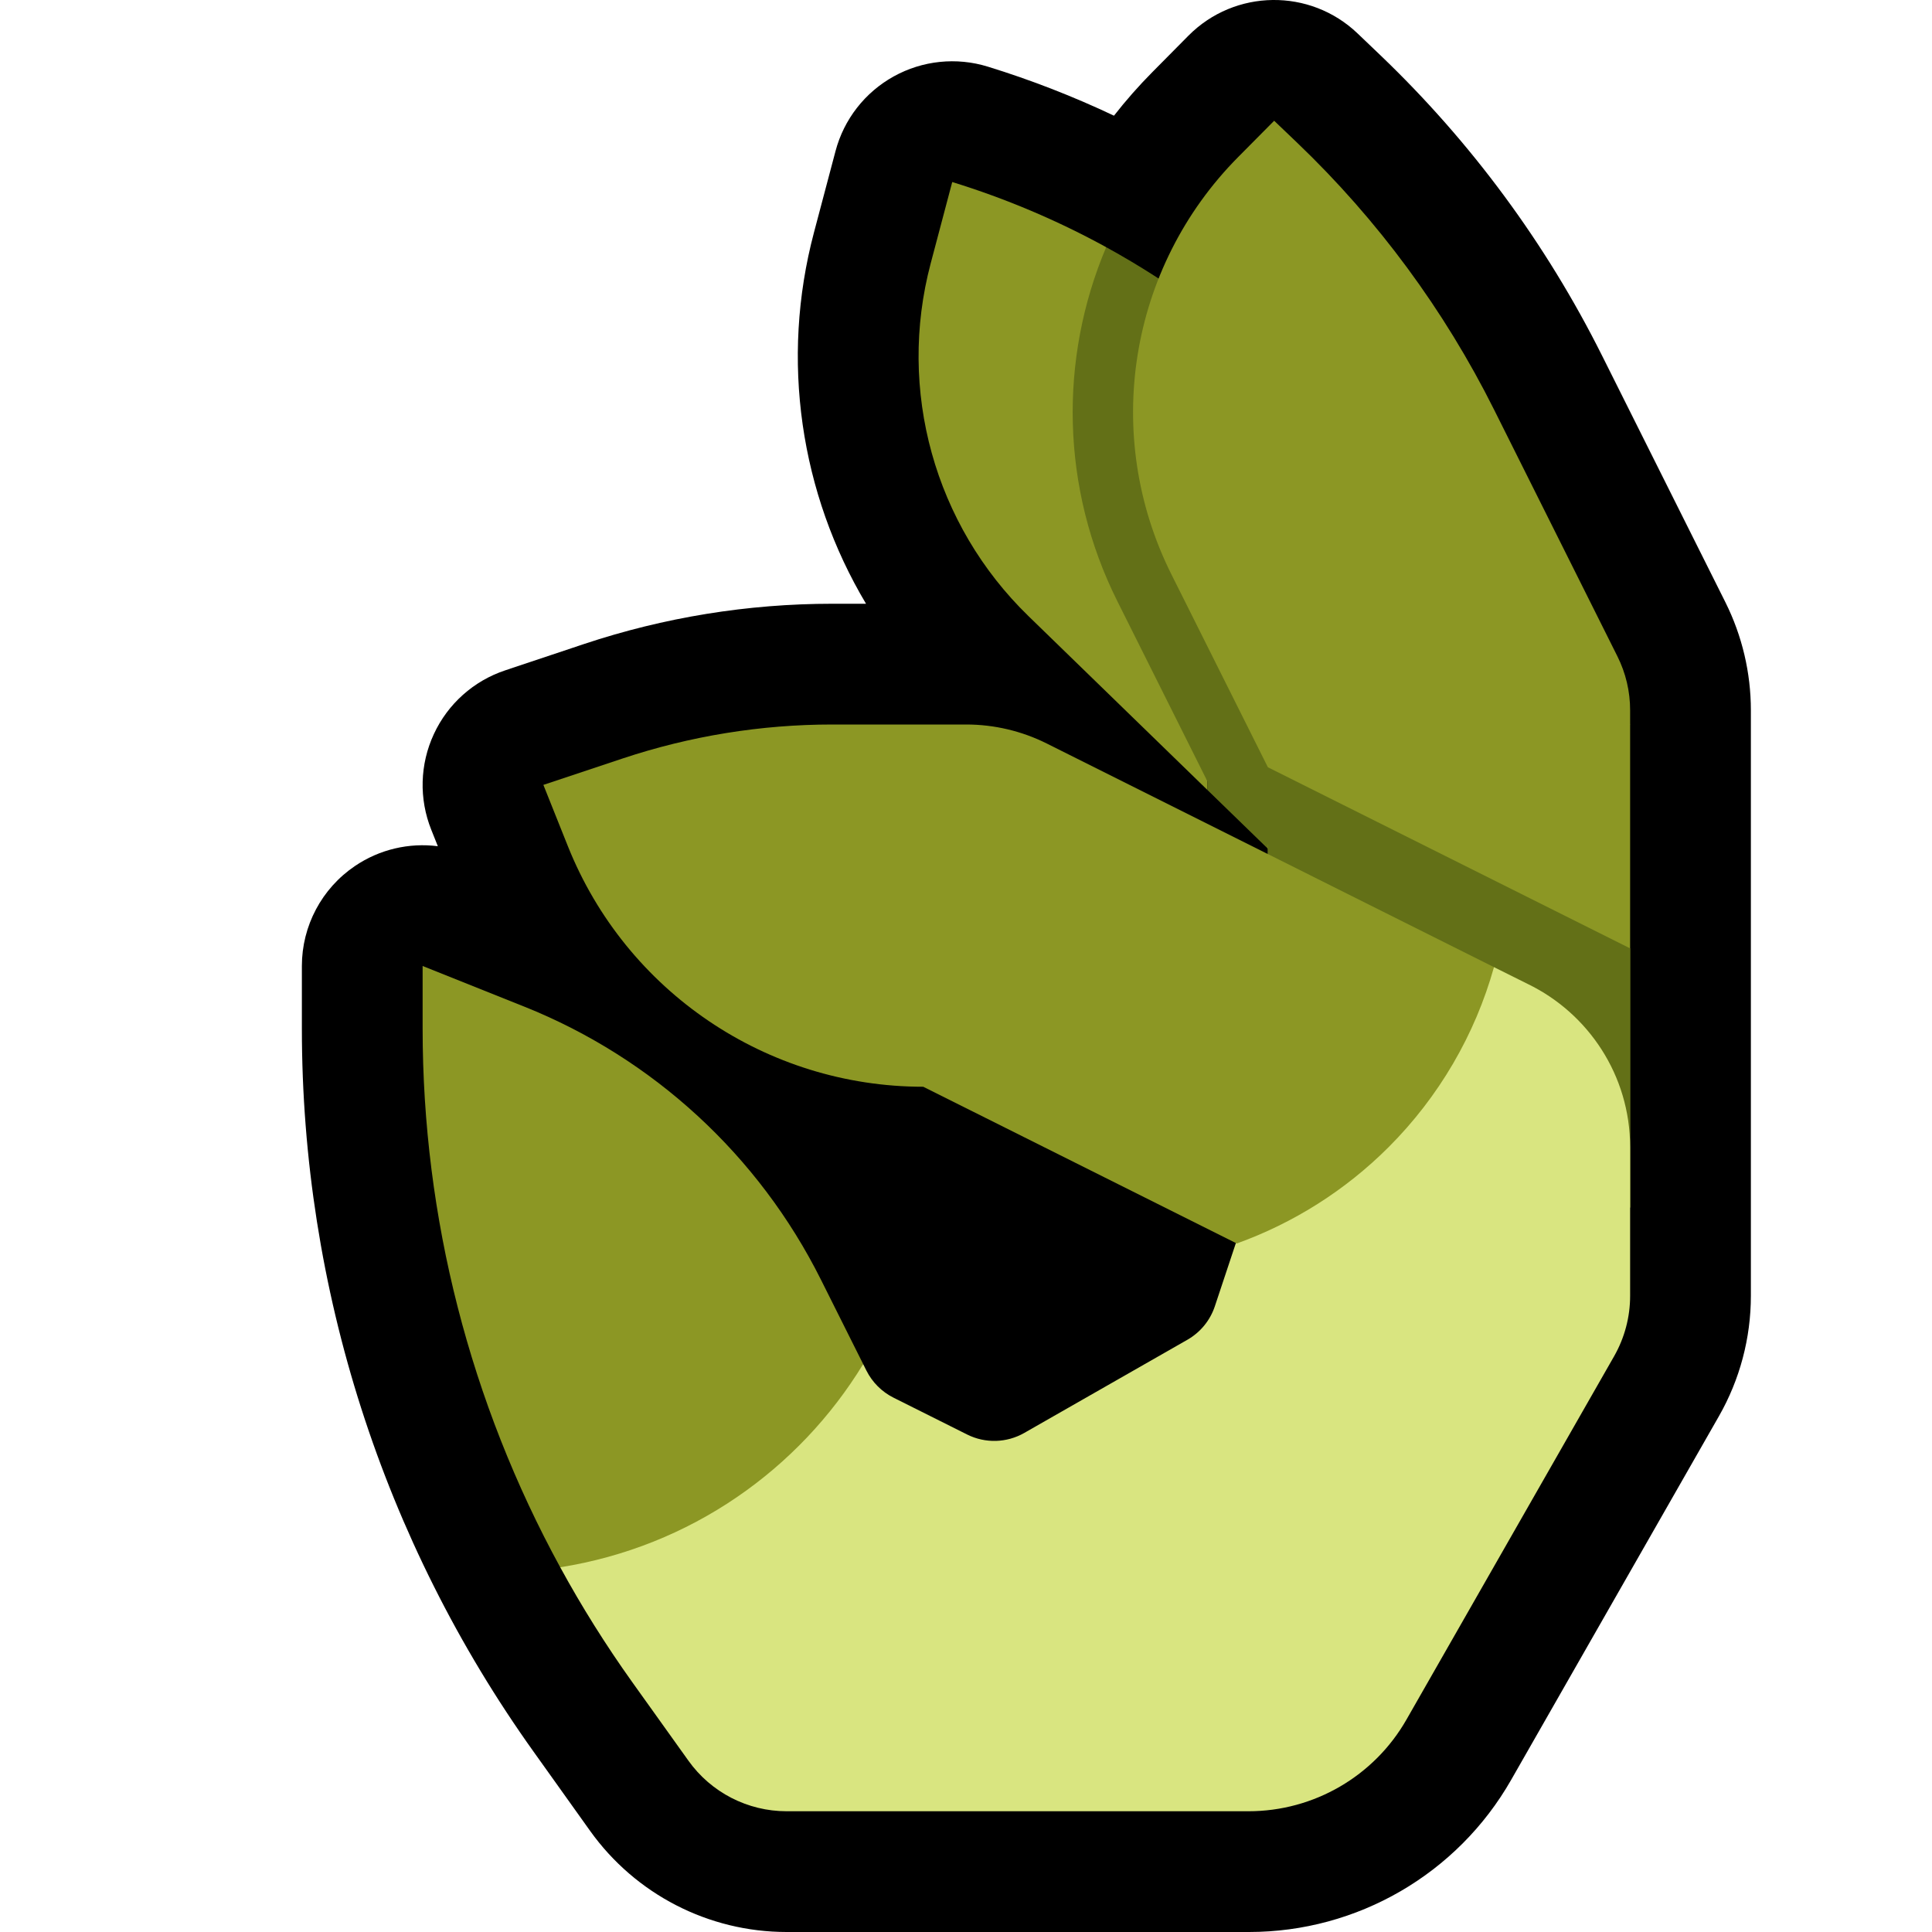 <?xml version="1.0" encoding="UTF-8"?>
<!DOCTYPE svg  PUBLIC '-//W3C//DTD SVG 1.1//EN'  'http://www.w3.org/Graphics/SVG/1.1/DTD/svg11.dtd'>
<svg clip-rule="evenodd" fill-rule="evenodd" stroke-linejoin="round" stroke-miterlimit="2" version="1.1" viewBox="0 0 32 32" xml:space="preserve" xmlns="http://www.w3.org/2000/svg" xmlns:serif="http://www.serif.com/">

    <rect id="ok_hand--hoof-" width="32" height="32" fill="none" serif:id="ok_hand [hoof]"/>
    <clipPath id="_clip1">
        <rect width="32" height="32"/>
    </clipPath>
    <g clip-path="url(#_clip1)">
        <g id="outline">
            <path d="m18.451 1.916c0.196-0.251 0.408-0.492 0.636-0.722 0.357-0.36 0.597-0.603 0.597-0.603 0.768-0.774 2.015-0.79 2.803-0.036 0 0 0.153 0.146 0.382 0.365 1.498 1.434 2.739 3.115 3.666 4.97l2.043 4.085c0.277 0.555 0.422 1.168 0.422 1.789v6.235 1e-3 3.464c0 0.699-0.183 1.387-0.53 1.994-0.658 1.152-2.385 4.175-3.441 6.023-0.89 1.558-2.547 2.519-4.341 2.519h-7.659c-1.292 0-2.504-0.624-3.255-1.675-0.257-0.361-0.581-0.814-0.935-1.31-2.497-3.495-3.839-7.683-3.839-11.978v-1.037c0-0.664 0.329-1.284 0.879-1.656 0.407-0.276 0.896-0.389 1.373-0.328l-0.109-0.273c-0.205-0.512-0.189-1.085 0.043-1.584 0.231-0.5 0.659-0.882 1.182-1.056 0 0 0.625-0.209 1.305-0.436 1.326-0.442 2.715-0.667 4.113-0.667h0.558c-1.089-1.826-1.422-4.039-0.862-6.15 0.201-0.761 0.357-1.348 0.357-1.348 0.139-0.526 0.487-0.972 0.963-1.236s1.039-0.323 1.56-0.162c0.717 0.221 1.415 0.493 2.089 0.812z"/>
        </g>
        <g id="emoji">
            <path d="m20 13.086-2.966-2.882c-1.556-1.511-2.175-3.744-1.619-5.841 0.202-0.761 0.357-1.348 0.357-1.348 0.888 0.274 1.742 0.636 2.55 1.079-0.2 2.114 1.678 8.85 1.678 8.85v0.142z" fill="#8C9724" fill-rule="nonzero"/>
            <path d="m18.322 4.094c1.131 0.621 2.173 1.401 3.092 2.32l5.586 5.586-4 4-3-2.914v-0.142l-1.494-2.988c-0.936-1.871-0.967-4.013-0.184-5.862z" fill="#637017" fill-rule="nonzero"/>
            <path d="m26.789 10.87c0.139 0.277 0.211 0.583 0.211 0.894v8.236h-6v-7.292s-0.776-1.552-1.6-3.199c-1.15-2.302-0.705-5.08 1.107-6.907 0.357-0.36 0.597-0.602 0.597-0.602s0.153 0.146 0.382 0.365c1.333 1.275 2.436 2.77 3.26 4.419 0.607 1.213 1.352 2.704 2.043 4.086z" fill="#8C9724" fill-rule="nonzero"/>
            <path d="m21 12.708 6 3v4.292h-6v-6l-0.5-1 0.5-0.292z" fill="#637017"/>
            <path d="m20.47 20.589s4.271-4.553 4.275-4.57l0.56 0.279c1.003 0.486 1.695 1.514 1.695 2.702v2.464c0 0.351-0.092 0.696-0.266 1.001-0.657 1.151-2.381 4.168-3.438 6.016-0.536 0.939-1.535 1.519-2.617 1.519h-7.65c-0.646 0-1.252-0.312-1.627-0.838-0.258-0.36-0.582-0.813-0.936-1.309-0.435-0.61-0.831-1.242-1.187-1.894 1.29-2.414 2.984-2.706 5.018-3.365l0.054 0.108c0.097 0.193 0.254 0.35 0.447 0.447 0.323 0.162 0.843 0.422 1.223 0.612 0.299 0.149 0.653 0.139 0.944-0.027 0.717-0.409 2.076-1.186 2.703-1.544 0.214-0.123 0.375-0.319 0.453-0.552l0.349-1.049z" fill="#D9E580"/>
            <path d="m20.485 20.596-5.193-2.596h-1e-3c-2.592 0-4.922-1.578-5.885-3.984-0.238-0.596-0.406-1.016-0.406-1.016s0.626-0.209 1.306-0.435c1.122-0.374 2.297-0.565 3.48-0.565h2.218c0.463 0 0.92 0.108 1.334 0.315l7.407 3.704c-0.313 1.117-0.91 2.146-1.745 2.981-0.718 0.718-1.579 1.259-2.515 1.596z" fill="#8C9724"/>
            <path d="m9.279 25.959c-1.49-2.726-2.279-5.792-2.279-8.922v-1.037s0.758 0.303 1.684 0.673c2.136 0.855 3.884 2.464 4.913 4.522l0.7 1.399c-1.065 1.745-2.859 3.022-5.018 3.365z" fill="#8C9724"/>
        </g>
    </g>
</svg>
